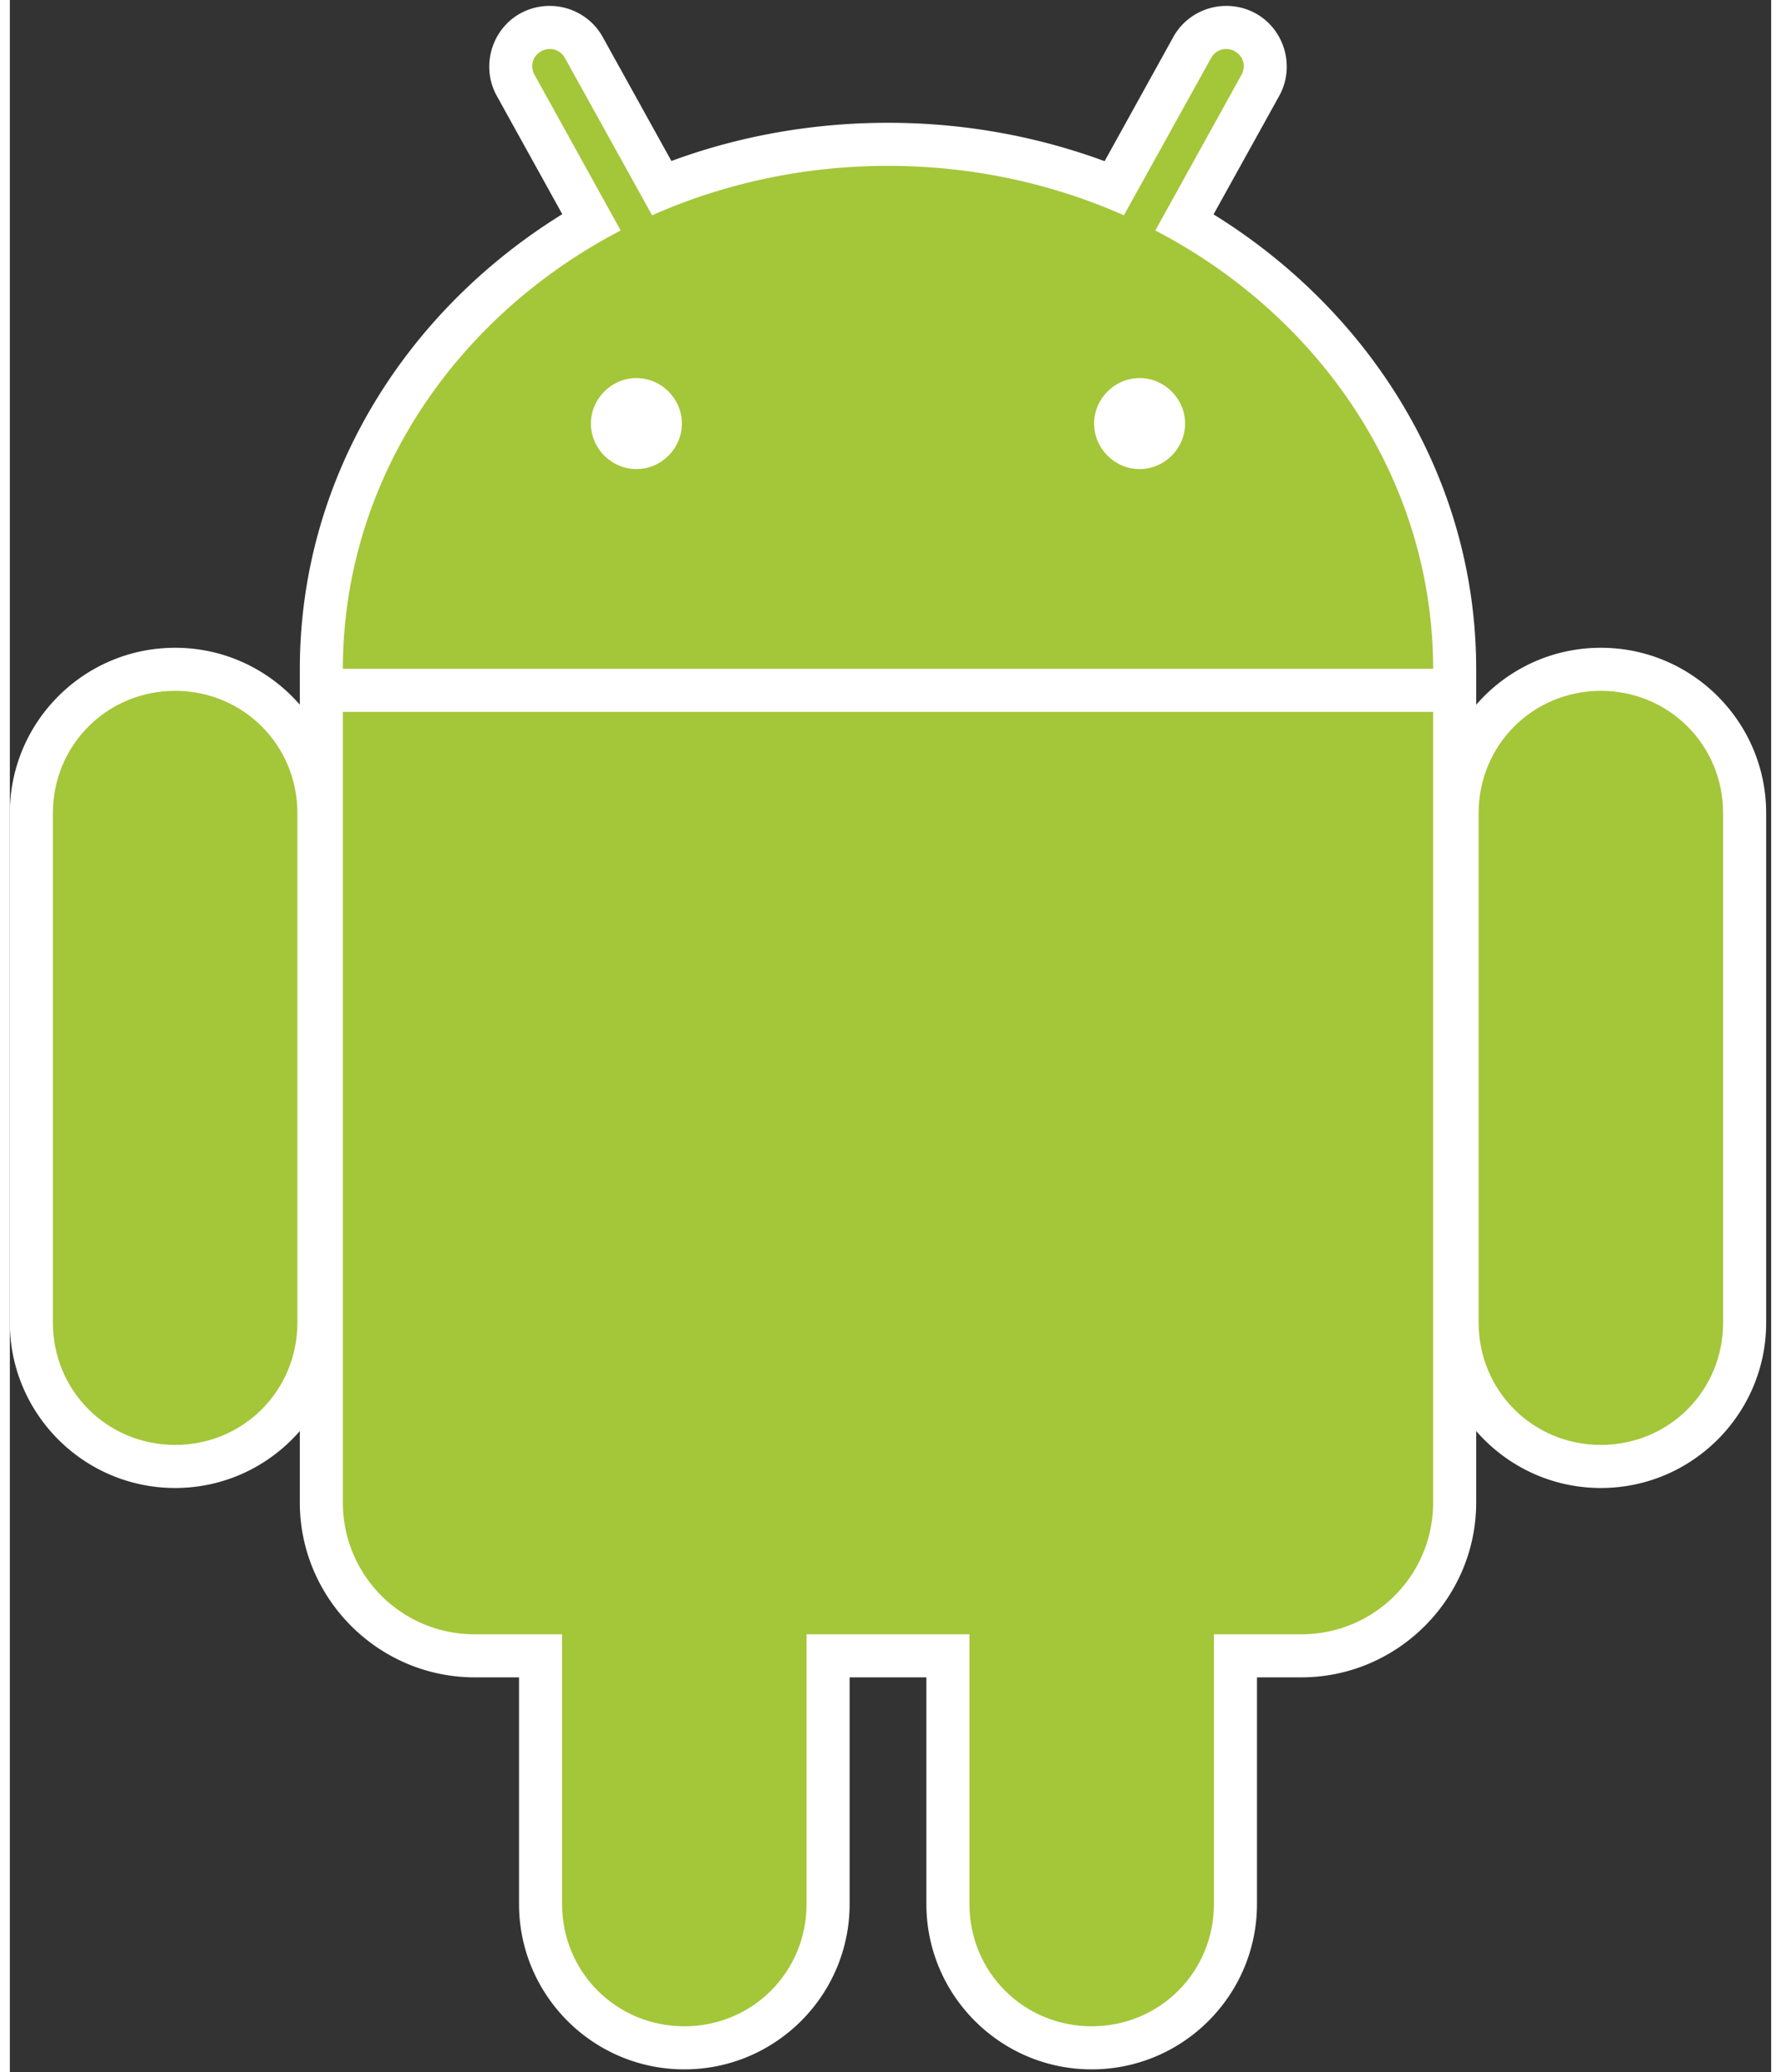 <svg xmlns="http://www.w3.org/2000/svg" xmlns:xlink="http://www.w3.org/1999/xlink" aria-hidden="true" role="img" class="iconify iconify--logos" width="0.86em" height="1em" preserveAspectRatio="xMidYMid meet" viewBox="0 0 256 301" data-icon="logos:android-icon"><rect x="0" y="0" width="256" height="301" fill="#333333" stroke="none"/><path fill="#FFF" d="M78.389.858a8.824 8.824 0 0 0-4.19 1.089c-4.218 2.338-5.765 7.757-3.428 11.972l9.523 17.196C57.35 45.31 42.147 69.558 42.147 97.233v5.142c-4.407-5.07-10.884-8.271-18.121-8.271C10.766 94.104 0 104.87 0 118.129v74.009c0 13.258 10.767 24.025 24.026 24.025c7.237 0 13.714-3.202 18.12-8.272v10.367c0 13.977 11.437 25.413 25.414 25.413h6.448v32.923c0 13.26 10.767 24.026 24.026 24.026s24.025-10.767 24.025-24.026v-32.923h11.156v32.923c0 13.26 10.767 24.026 24.026 24.026s24.025-10.767 24.025-24.026v-32.923h6.449c13.976 0 25.413-11.436 25.413-25.413v-10.367c4.406 5.07 10.884 8.272 18.121 8.272c13.259 0 24.025-10.767 24.025-24.025v-74.009c0-13.259-10.766-24.025-24.025-24.025c-7.237 0-13.715 3.201-18.121 8.271v-4.517c.002-.26 0-.468 0-.625c0-27.67-15.238-51.894-38.174-66.09l9.55-17.224c2.336-4.215.79-9.634-3.428-11.972a8.824 8.824 0 0 0-4.19-1.089c-3.115-.03-6.172 1.612-7.782 4.517l-9.986 18.04c-9.764-3.603-20.388-5.578-31.48-5.578c-11.082 0-21.726 1.954-31.482 5.55L86.171 5.375C84.56 2.47 81.504.83 78.389.858Z"></path><path fill="#A4C639" d="M24.026 100.362c-9.894 0-17.767 7.873-17.767 17.767v74.009c0 9.894 7.873 17.767 17.767 17.767c9.894 0 17.768-7.873 17.768-17.767v-74.009c0-9.894-7.874-17.767-17.768-17.767Zm207.224 0c-9.895 0-17.768 7.873-17.768 17.767v74.009c0 9.894 7.873 17.767 17.768 17.767c9.894 0 17.767-7.873 17.767-17.767v-74.009c0-9.894-7.873-17.767-17.767-17.767ZM98.034 184.818c-9.894 0-17.768 7.873-17.768 17.768v74.008c0 9.894 7.874 17.767 17.768 17.767c9.894 0 17.767-7.873 17.767-17.767v-74.008c0-9.895-7.873-17.768-17.767-17.768Zm59.207 0c-9.895 0-17.768 7.873-17.768 17.768v74.008c0 9.894 7.873 17.767 17.768 17.767c9.894 0 17.767-7.873 17.767-17.767v-74.008c0-9.895-7.873-17.768-17.767-17.768Z"></path><path fill="#A4C639" d="M78.443 7.117a2.47 2.47 0 0 0-1.197.326c-1.267.702-1.683 2.158-.98 3.428l12.517 22.611c-24.08 12.53-40.346 36.341-40.378 63.669H206.87c-.033-27.328-16.298-51.14-40.378-63.669l12.516-22.61c.704-1.27.287-2.727-.98-3.429a2.467 2.467 0 0 0-1.197-.326c-.9-.01-1.751.44-2.231 1.306l-12.68 22.855c-10.372-4.6-22.006-7.183-34.283-7.183c-12.277 0-23.91 2.582-34.283 7.183L80.674 8.423a2.486 2.486 0 0 0-2.23-1.306Zm-30.038 96.292v114.85a19.113 19.113 0 0 0 19.155 19.154h120.155a19.113 19.113 0 0 0 19.155-19.155V103.41H48.405Z"></path><path fill="#FFF" d="M91.068 54.923c-3.617 0-6.612 2.994-6.612 6.611c0 3.618 2.995 6.612 6.612 6.612c3.618 0 6.612-2.994 6.612-6.612c0-3.617-2.994-6.611-6.612-6.611Zm73.138 0c-3.618 0-6.612 2.994-6.612 6.611c0 3.618 2.994 6.612 6.612 6.612c3.617 0 6.612-2.994 6.612-6.612c0-3.617-2.995-6.611-6.612-6.611Z"></path></svg>